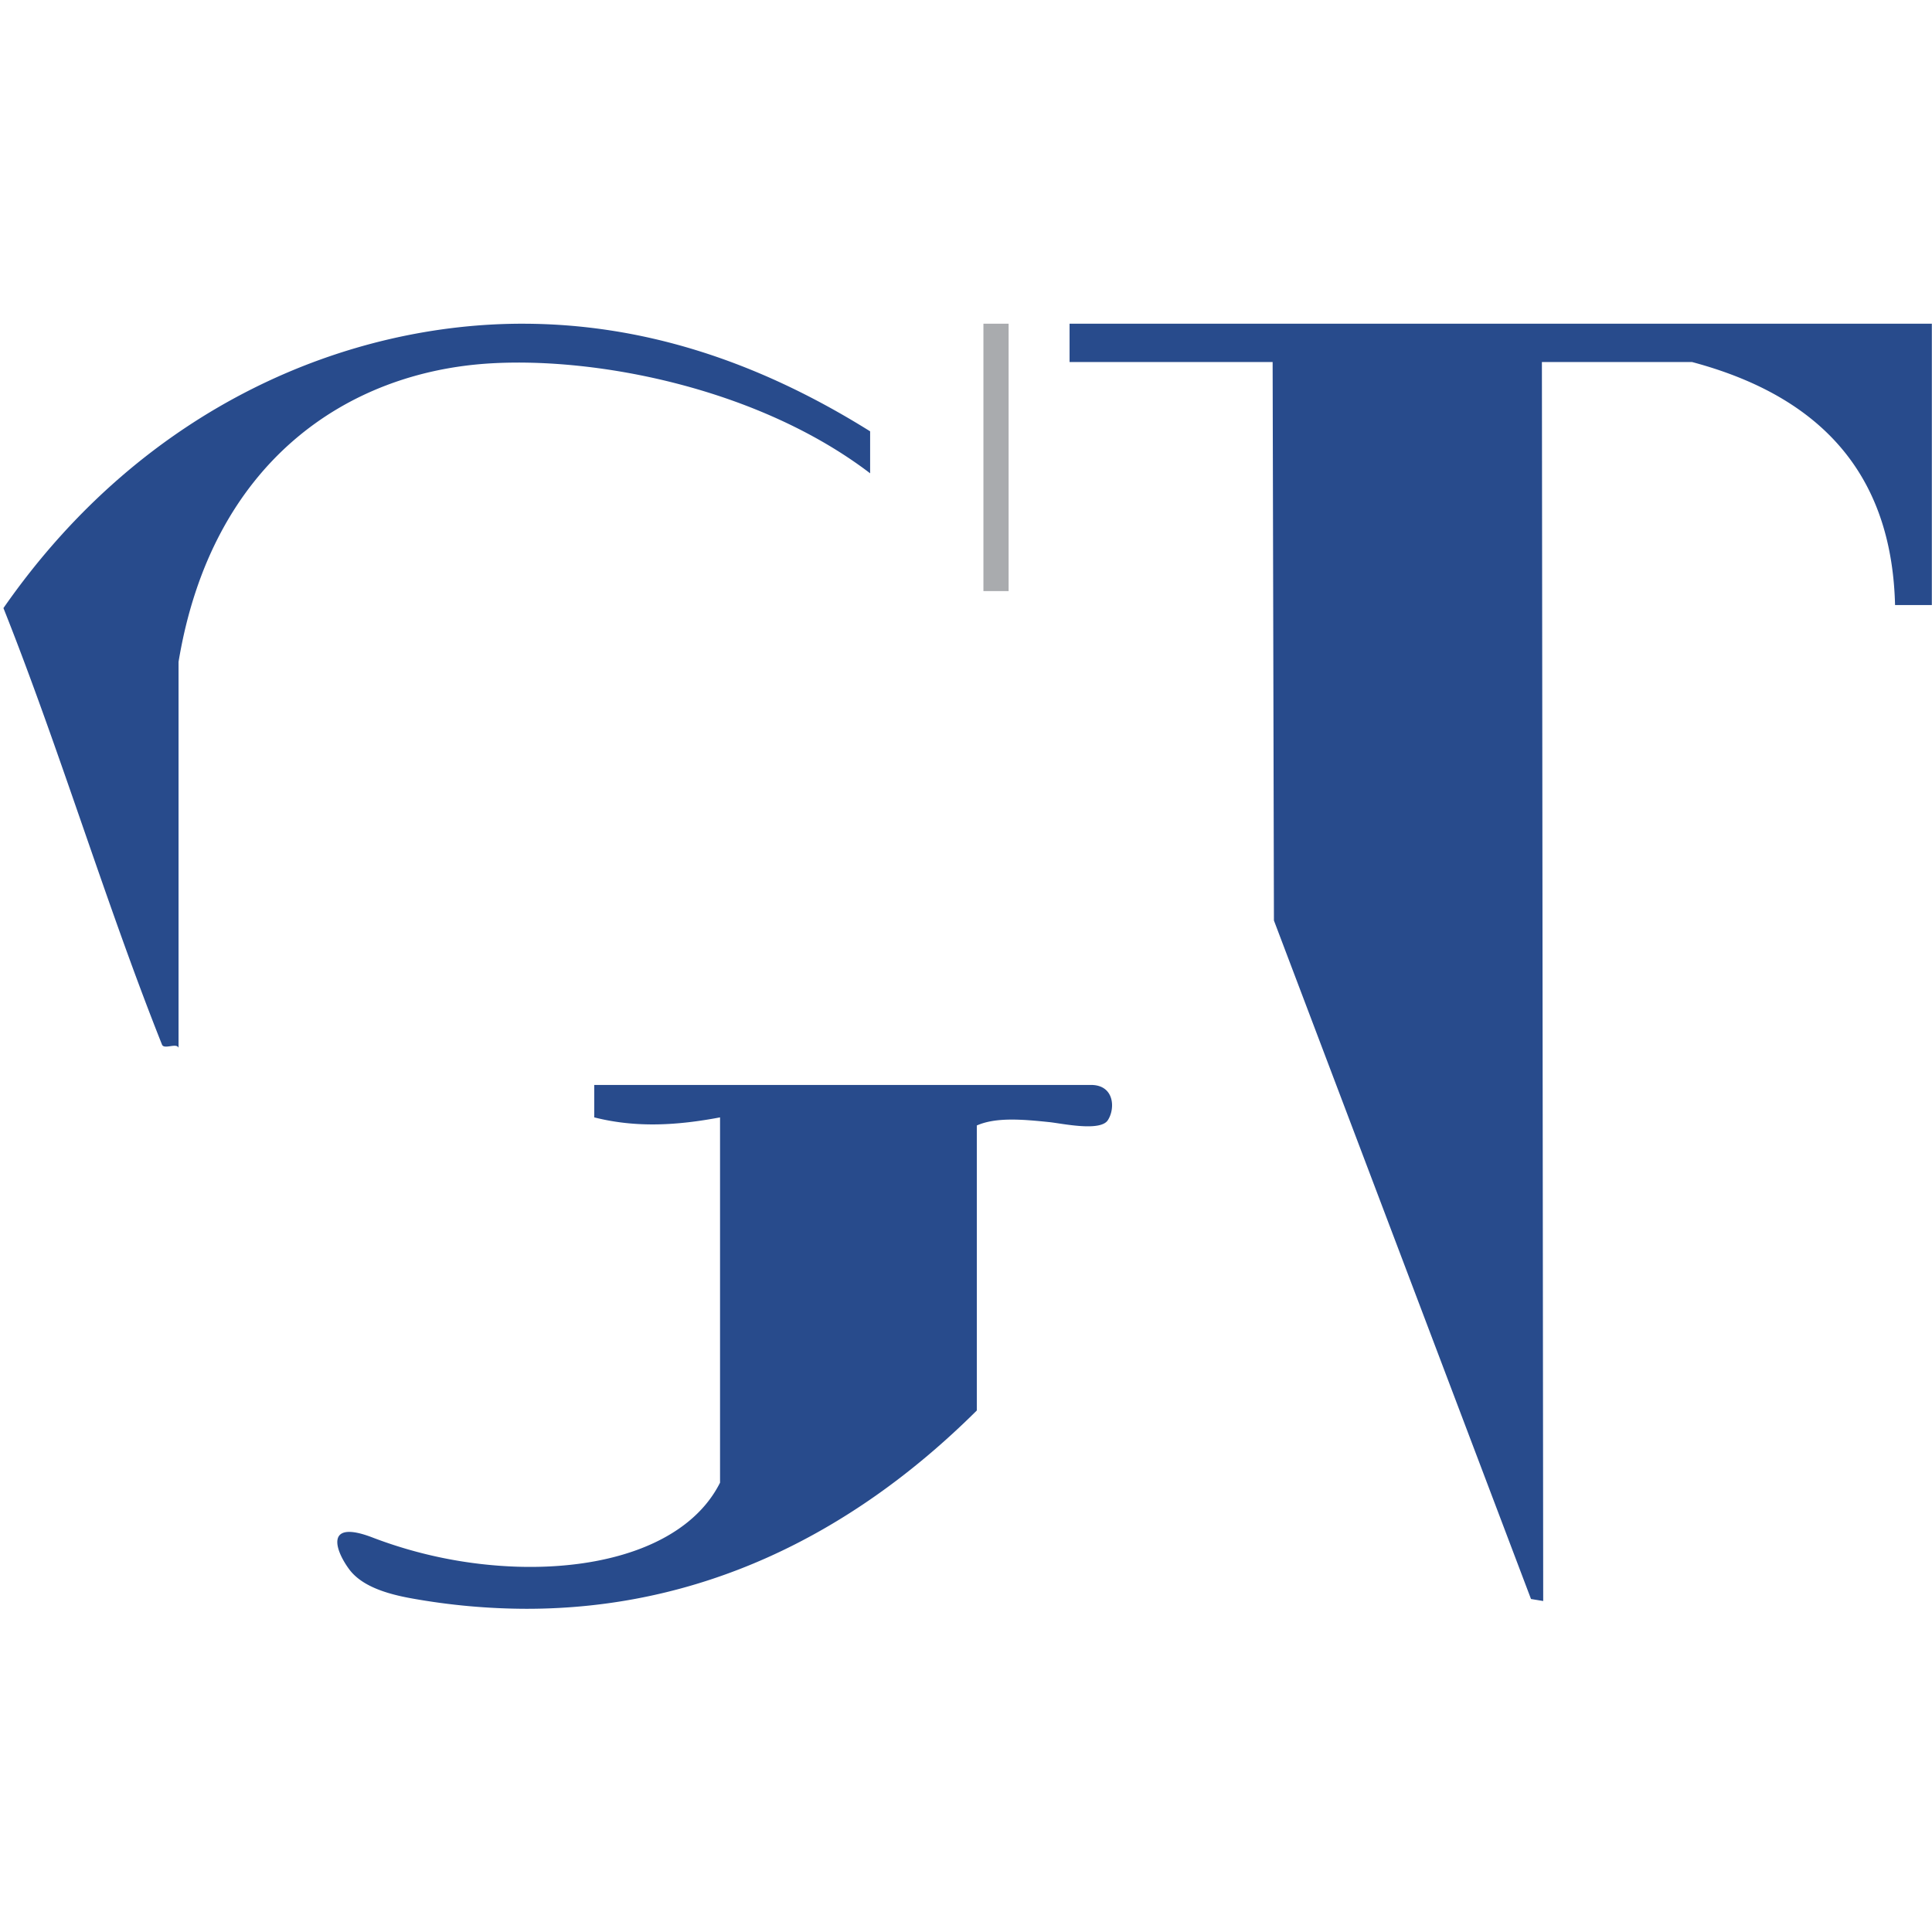 <svg xmlns="http://www.w3.org/2000/svg" xmlns:xlink="http://www.w3.org/1999/xlink" width="561" height="561" viewBox="0 0 561 561">
  <defs>
    <clipPath id="clip-simbolo">
      <rect width="561" height="561"/>
    </clipPath>
  </defs>
  <g id="simbolo" clip-path="url(#clip-simbolo)">
    <g id="logotipo" transform="translate(-549.227 87)">
      <g id="divisores">
        <path id="apostrofo" d="M298.738,319.348V396.98h7.316V319.348Z" transform="translate(536.048 -312.348)" fill="#a9abae" fill-rule="evenodd"/>
      </g>
      <path id="GT" d="M-1611.338,370.153c-7.435-1.319-14.687-3.585-18.319-8.545-4.278-5.844-6.809-14.424,6.9-9.13a129.734,129.734,0,0,0,41.99,8.451c26,.812,49.974-6.767,58.849-24.4V230.455c-12.056,2.282-24.19,3.14-36.532,0v-9.41h144.632c6.48.266,6.66,7.009,4.472,10.273-2.231,3.328-13.276.9-16.96.514-7.8-.809-15.508-1.473-21.054.975v82.761c-37.34,37.1-81.314,57.58-130.7,57.583A190.2,190.2,0,0,1-1611.338,370.153Zm324.9.154-74.646-197.02-.378-162.167h-58.964V0h250.38V81.693h-10.681c-.864-34.809-18.221-59.715-58.964-70.573h-43.582l.378,359.769Zm-395.12-160.524c-1.049.149-2.1.3-2.4-.459-16.344-41.038-29.7-85.714-46.041-126.752C-1688.52,22.958-1628.986-.181-1578.747,0c33.646.122,66.761,10.208,100.409,31.244v12.19c-32.218-24.573-78.846-33.772-110.235-31.92-41.528,2.449-80.956,28.519-90.581,86.668v112.06C-1679.457,209.483-1680.508,209.633-1681.558,209.783Z" transform="translate(2280.226 7)" fill="#284b8c"/>
    </g>
  </g>
</svg>
